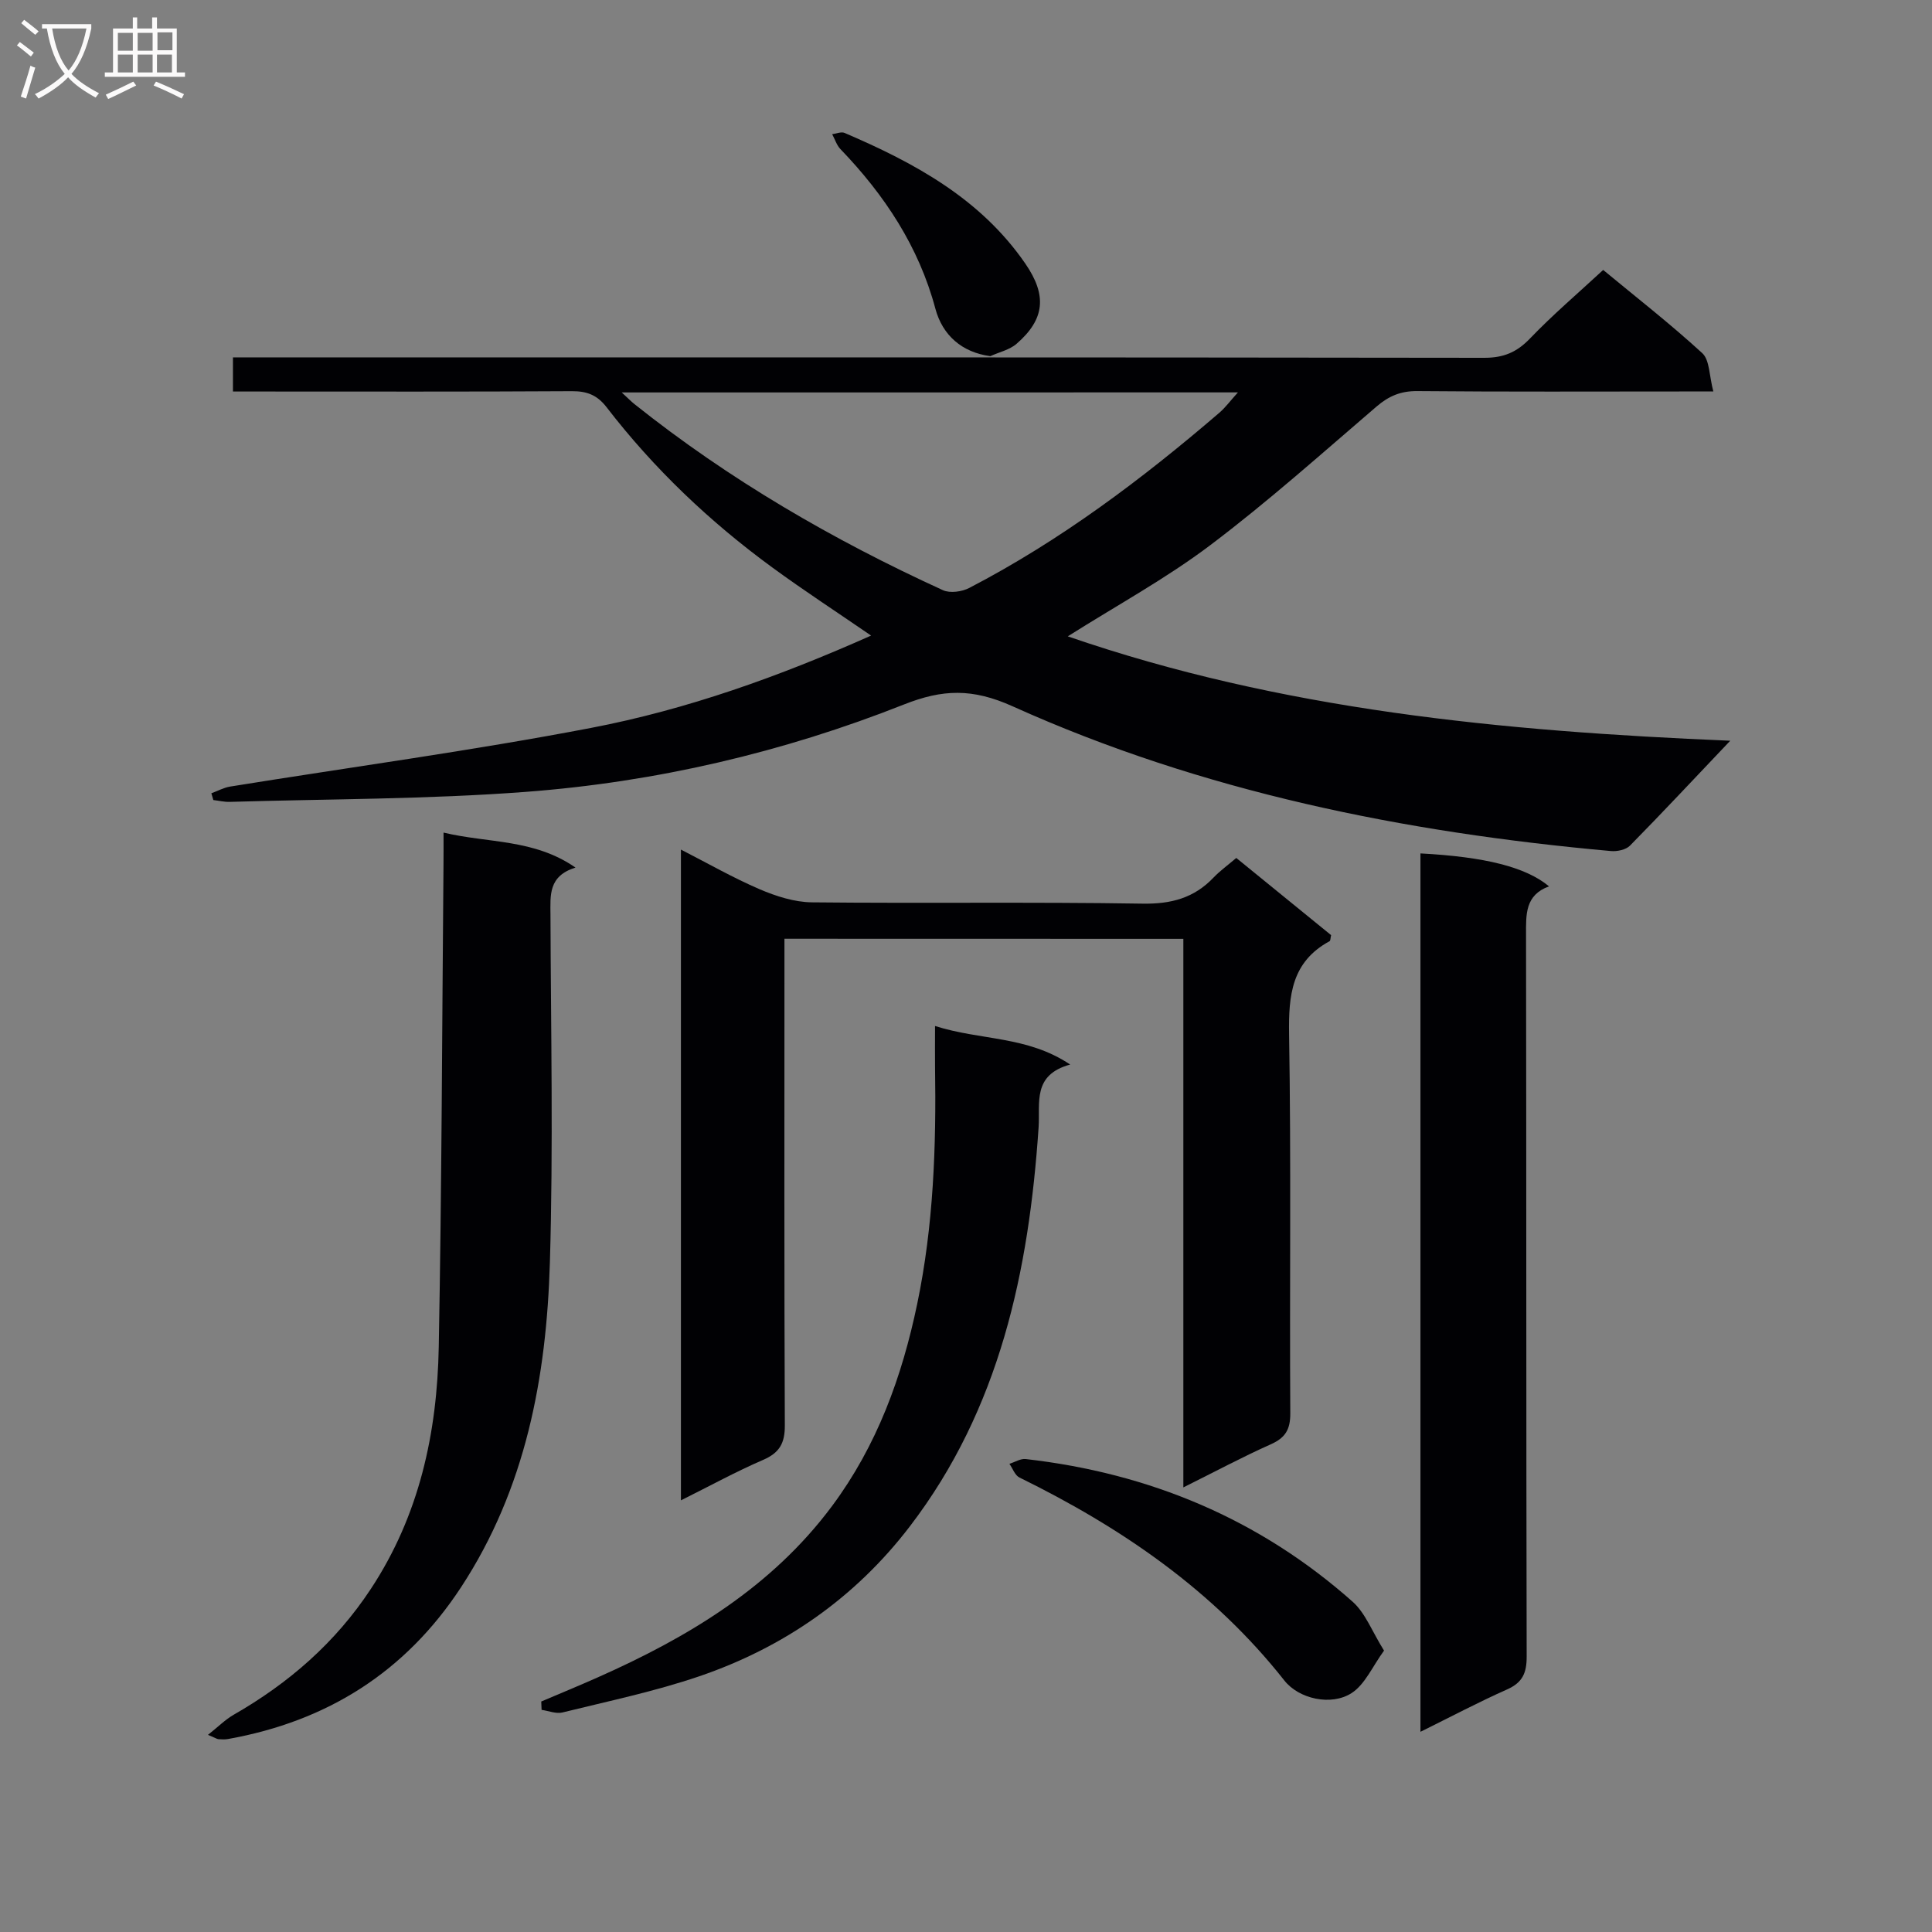 <svg enable-background="new 0 0 400 400" viewBox="0 0 400 400" xmlns="http://www.w3.org/2000/svg"><rect x="0" y="0" width="400" height="400" fill="#808080" stroke="none"/><g fill="#010104"><path d="m43.76 164.24c1.3-.47 2.55-1.17 3.89-1.39 24.91-4.02 49.94-7.4 74.7-12.14 19.88-3.81 38.97-10.64 58-19.12-7.15-4.91-13.93-9.33-20.45-14.1-12.96-9.47-24.52-20.46-34.33-33.2-1.94-2.51-4.06-3.32-7.18-3.3-21.5.13-43 .07-64.49.07-1.8 0-3.6 0-5.67 0 0-2.48 0-4.53 0-7.07h6.07c84.32 0 168.65-.03 252.97.09 4.02.01 6.76-1.14 9.51-4.01 4.7-4.9 9.89-9.32 15.14-14.18 6.57 5.44 13.79 11.06 20.51 17.22 1.56 1.43 1.43 4.7 2.3 7.94-2.73 0-4.5 0-6.28 0-18.33 0-36.66.09-55-.08-3.42-.03-5.88 1-8.43 3.18-11.36 9.74-22.54 19.74-34.47 28.74-9.12 6.88-19.26 12.4-29.48 18.86 44.17 15.24 89.8 19.64 137.16 21.61-7.68 8.08-14.13 14.99-20.76 21.72-.85.86-2.66 1.24-3.96 1.12-42.76-3.85-84.55-12.25-123.84-29.96-8.38-3.78-14.53-3.54-22.5-.39-25.14 9.95-51.39 16.07-78.33 18.1-20.37 1.54-40.86 1.46-61.3 2.07-1.12.03-2.25-.25-3.37-.38-.14-.46-.27-.93-.41-1.4zm84.96-82.99c1.43 1.32 2 1.91 2.63 2.41 19.6 15.64 41.12 28.13 63.87 38.53 1.47.67 3.94.33 5.47-.47 18.85-9.8 35.71-22.47 51.77-36.27 1.25-1.08 2.25-2.45 3.84-4.21-42.87.01-84.63.01-127.58.01z"/><path d="m162.41 194.36v6.3c0 31.48-.06 62.97.08 94.45.02 3.71-1.11 5.69-4.53 7.16-5.57 2.4-10.91 5.34-16.98 8.36 0-45.16 0-89.52 0-134.73 5.57 2.85 10.79 5.84 16.28 8.2 3.39 1.45 7.2 2.68 10.83 2.72 22.82.24 45.65-.1 68.46.27 5.93.1 10.66-1.16 14.7-5.4 1.36-1.42 2.98-2.58 4.71-4.06 6.7 5.45 13.23 10.77 19.63 15.98-.15.67-.13 1.15-.31 1.25-7.85 4.26-8.52 11.16-8.39 19.28.44 26.15.09 52.3.25 78.46.02 3.36-1.01 5.07-4.02 6.42-5.89 2.63-11.59 5.68-18.12 8.93 0-38.27 0-75.78 0-113.57-27.64-.02-54.73-.02-82.59-.02z"/><path d="m294.09 358.55c0-61.29 0-121.57 0-181.86 13.37.71 21.81 2.82 26.62 6.82-4.95 1.8-4.77 5.77-4.76 9.99.08 49.83.02 99.66.13 149.49.01 3.42-.88 5.38-4.08 6.8-5.86 2.6-11.53 5.61-17.91 8.76z"/><path d="m91.83 172.38c9.31 2.22 18.68 1.27 27.32 7.24-5.65 1.76-5.2 5.75-5.18 9.79.08 23.98.59 47.98-.12 71.93-.7 23.78-4.99 46.85-18.42 67.32-11.51 17.54-27.71 27.71-48.19 31.38-.65.12-1.33.09-1.99.04-.31-.02-.6-.23-2.19-.9 2.1-1.66 3.57-3.15 5.32-4.16 11.43-6.55 21.06-14.92 28.39-26.04 10.07-15.27 13.74-32.32 14.07-50.13.62-33.28.69-66.56.98-99.84.02-1.95.01-3.91.01-6.63z"/><path d="m193.59 212.42c9.51 3.03 19.03 2 27.98 7.98-7.88 2.16-6.2 7.92-6.54 13.03-2.01 29.74-8.04 58.26-26.65 82.58-11.3 14.78-26.1 25.08-43.64 31.06-9.22 3.14-18.83 5.14-28.3 7.48-1.31.32-2.87-.34-4.31-.54-.02-.58-.04-1.15-.07-1.73 3.89-1.66 7.8-3.26 11.66-4.98 18.75-8.32 36.04-18.68 48.56-35.51 9.29-12.49 14.47-26.73 17.62-41.84 3.38-16.22 3.95-32.62 3.69-49.09-.03-2.46 0-4.93 0-8.44z"/><path d="m286.55 341.74c-2.39 3.26-3.94 7.02-6.74 8.81-4.23 2.7-10.89 1.19-13.89-2.61-14.74-18.69-33.76-31.68-54.86-42.04-.93-.46-1.39-1.86-2.07-2.83 1.12-.35 2.3-1.11 3.37-.99 25.59 2.91 48.38 12.39 67.7 29.55 2.65 2.36 4.02 6.17 6.49 10.11z"/><path d="m205.03 73.74c-5.86-.79-9.89-4.31-11.37-9.83-3.43-12.84-10.52-23.55-19.65-33.03-.79-.82-1.15-2.06-1.72-3.1.87-.1 1.88-.56 2.57-.26 14.5 6.21 28.17 13.61 37.43 27.07 4.5 6.54 4.06 11.48-1.81 16.58-1.45 1.27-3.61 1.73-5.45 2.57z"/></g><path d="m6.4 11.7c-1-.8-1.9-1.6-2.9-2.3l.6-.7c.9.7 1.9 1.4 2.9 2.2zm-2.1 8.3c.7-2.1 1.4-4.2 2-6.4.2.1.6.3 1 .4-.7 2.3-1.3 4.4-1.9 6.4zm3-12.8c-1.1-.9-2.1-1.7-2.9-2.4l.6-.7c1 .8 2 1.5 3 2.4zm1.4-1.3v-.9h10.2v.9c-.9 4.2-2.3 7.3-4.1 9.4 1.3 1.4 3.2 2.7 5.7 4-.2.2-.4.5-.7.9-2.5-1.4-4.4-2.7-5.7-4.2-1.4 1.5-3.5 3-6.1 4.4 0 0 0 0-.1-.1-.3-.4-.5-.7-.7-.8 2.7-1.3 4.7-2.8 6.2-4.2-1.8-2.2-3-5.3-3.7-9.4zm9.2 0h-7.1c.6 3.8 1.7 6.7 3.4 8.7 1.7-2 2.9-4.8 3.7-8.7z" fill="#fbfafa"/><path d="m31.6 3.6h.9v2.3h4.1v9.1h1.7v.9h-16.6v-.9h1.7v-9.1h4.1v-2.3h.9v2.3h3.1v-2.3zm-4 13.3.6.8c-1.9.9-3.8 1.9-5.8 2.8-.2-.3-.3-.6-.5-.9 2-.9 3.9-1.8 5.7-2.7zm-3.2-10.1v3.7h3.1v-3.7zm0 4.5v3.7h3.1v-3.7zm4.1-4.5v3.7h3.1v-3.7zm0 4.5v3.7h3.1v-3.7zm9.1 9.1c-2.1-1.1-4.1-2-5.8-2.7l.5-.8c2.2.9 4.1 1.8 5.8 2.6zm-1.9-13.7h-3.1v3.7h3.1v-3.6zm-3.2 4.6v3.7h3.1v-3.7z" fill="#fbfafa"/></svg>